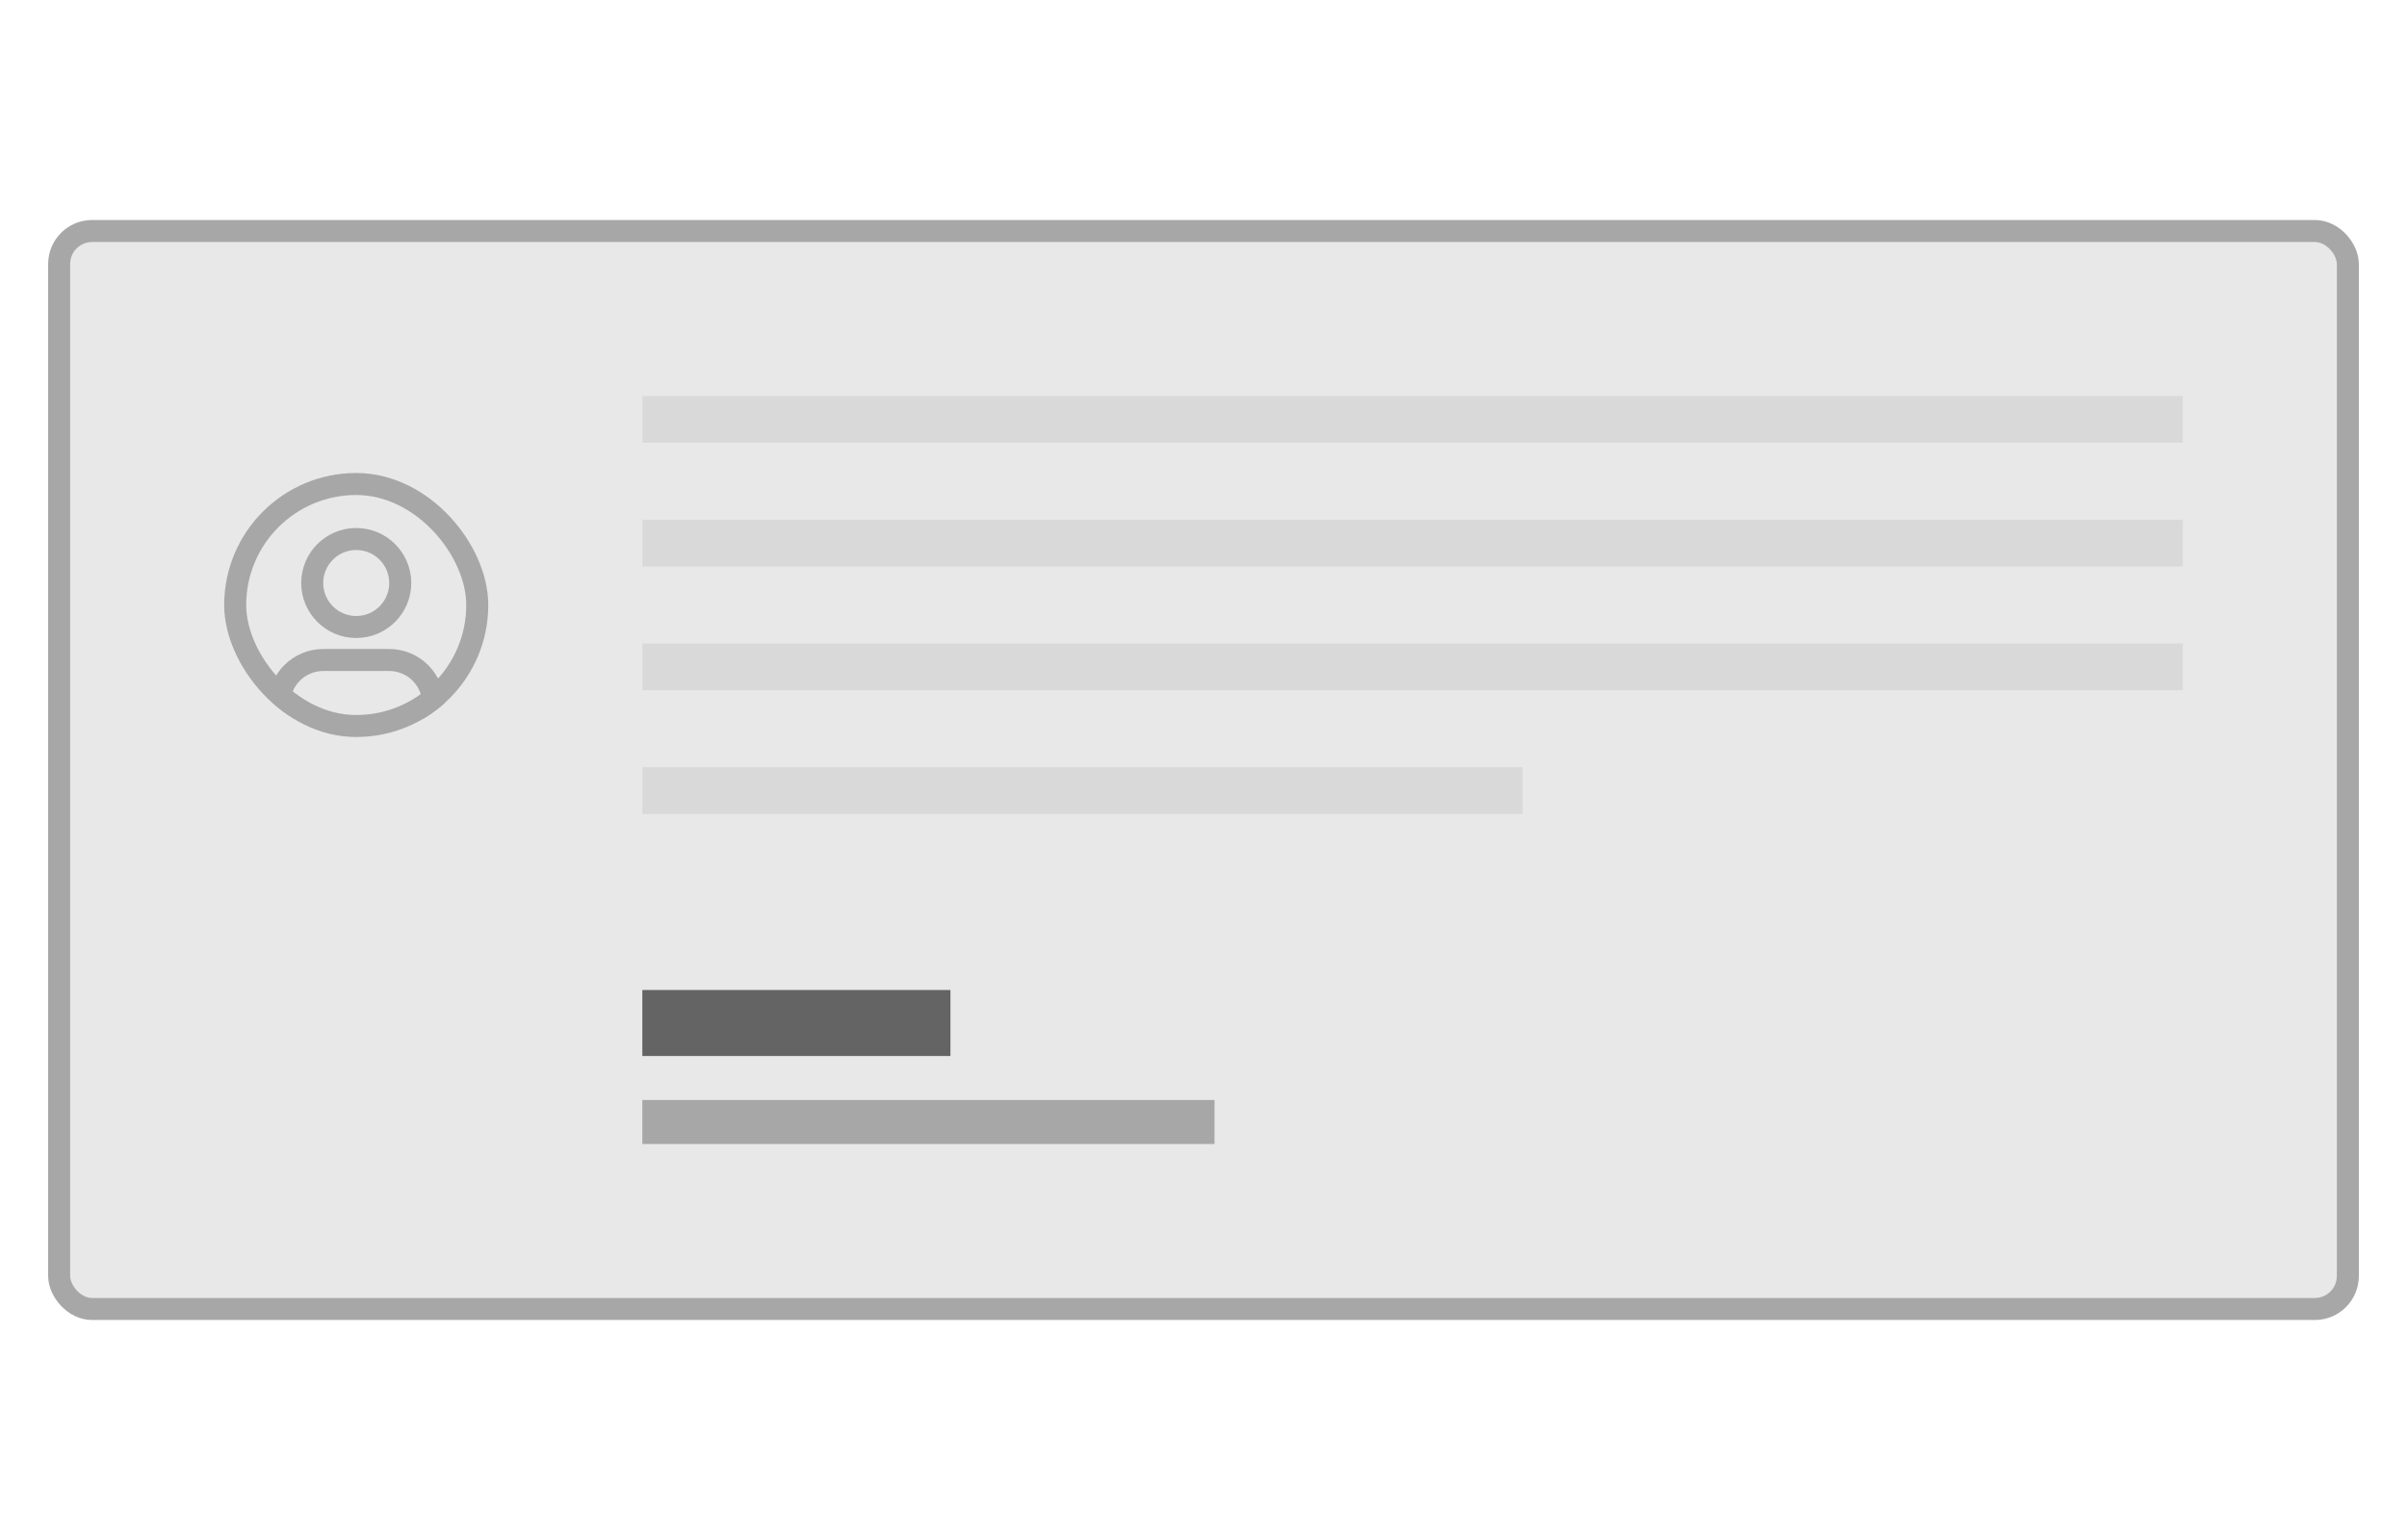 <svg width="250" height="160" viewBox="0 0 250 160" fill="none" xmlns="http://www.w3.org/2000/svg">
<rect x="6.143" y="24" width="237.714" height="112" rx="3.429" fill="#E8E8E8"/>
<rect x="6.143" y="24" width="237.714" height="112" rx="3.429" stroke="#A7A7A7" stroke-width="2.286"/>
<rect x="66.715" y="102.857" width="32" height="6.857" fill="#646464"/>
<rect x="66.715" y="114.286" width="59.429" height="4.571" fill="#A7A7A7"/>
<rect x="66.715" y="41.143" width="160" height="4.857" fill="#D9D9D9"/>
<rect x="66.715" y="54" width="160" height="4.857" fill="#D9D9D9"/>
<rect x="66.715" y="66.857" width="160" height="4.857" fill="#D9D9D9"/>
<rect x="66.715" y="79.714" width="91.429" height="4.857" fill="#D9D9D9"/>
<g clip-path="url(#clip0_3375_1515)">
<rect x="23.285" y="49.143" width="27.429" height="27.429" rx="13.714" fill="#E8E8E8"/>
<path d="M45 75.428V73.143C45 71.93 44.518 70.767 43.661 69.91C42.804 69.053 41.641 68.571 40.429 68.571H33.571C32.359 68.571 31.196 69.053 30.339 69.91C29.482 70.767 29 71.93 29 73.143V75.428" stroke="#A7A7A7" stroke-width="2.286" stroke-linecap="round" stroke-linejoin="round"/>
<path d="M36.999 65.143C39.524 65.143 41.571 63.096 41.571 60.571C41.571 58.047 39.524 56 36.999 56C34.474 56 32.428 58.047 32.428 60.571C32.428 63.096 34.474 65.143 36.999 65.143Z" stroke="#A7A7A7" stroke-width="2.286" stroke-linecap="round" stroke-linejoin="round"/>
</g>
<rect x="24.428" y="50.286" width="25.143" height="25.143" rx="12.571" stroke="#A7A7A7" stroke-width="2.286"/>
<defs>
<clipPath id="clip0_3375_1515">
<rect x="23.285" y="49.143" width="27.429" height="27.429" rx="13.714" fill="white"/>
</clipPath>
</defs>
</svg>
